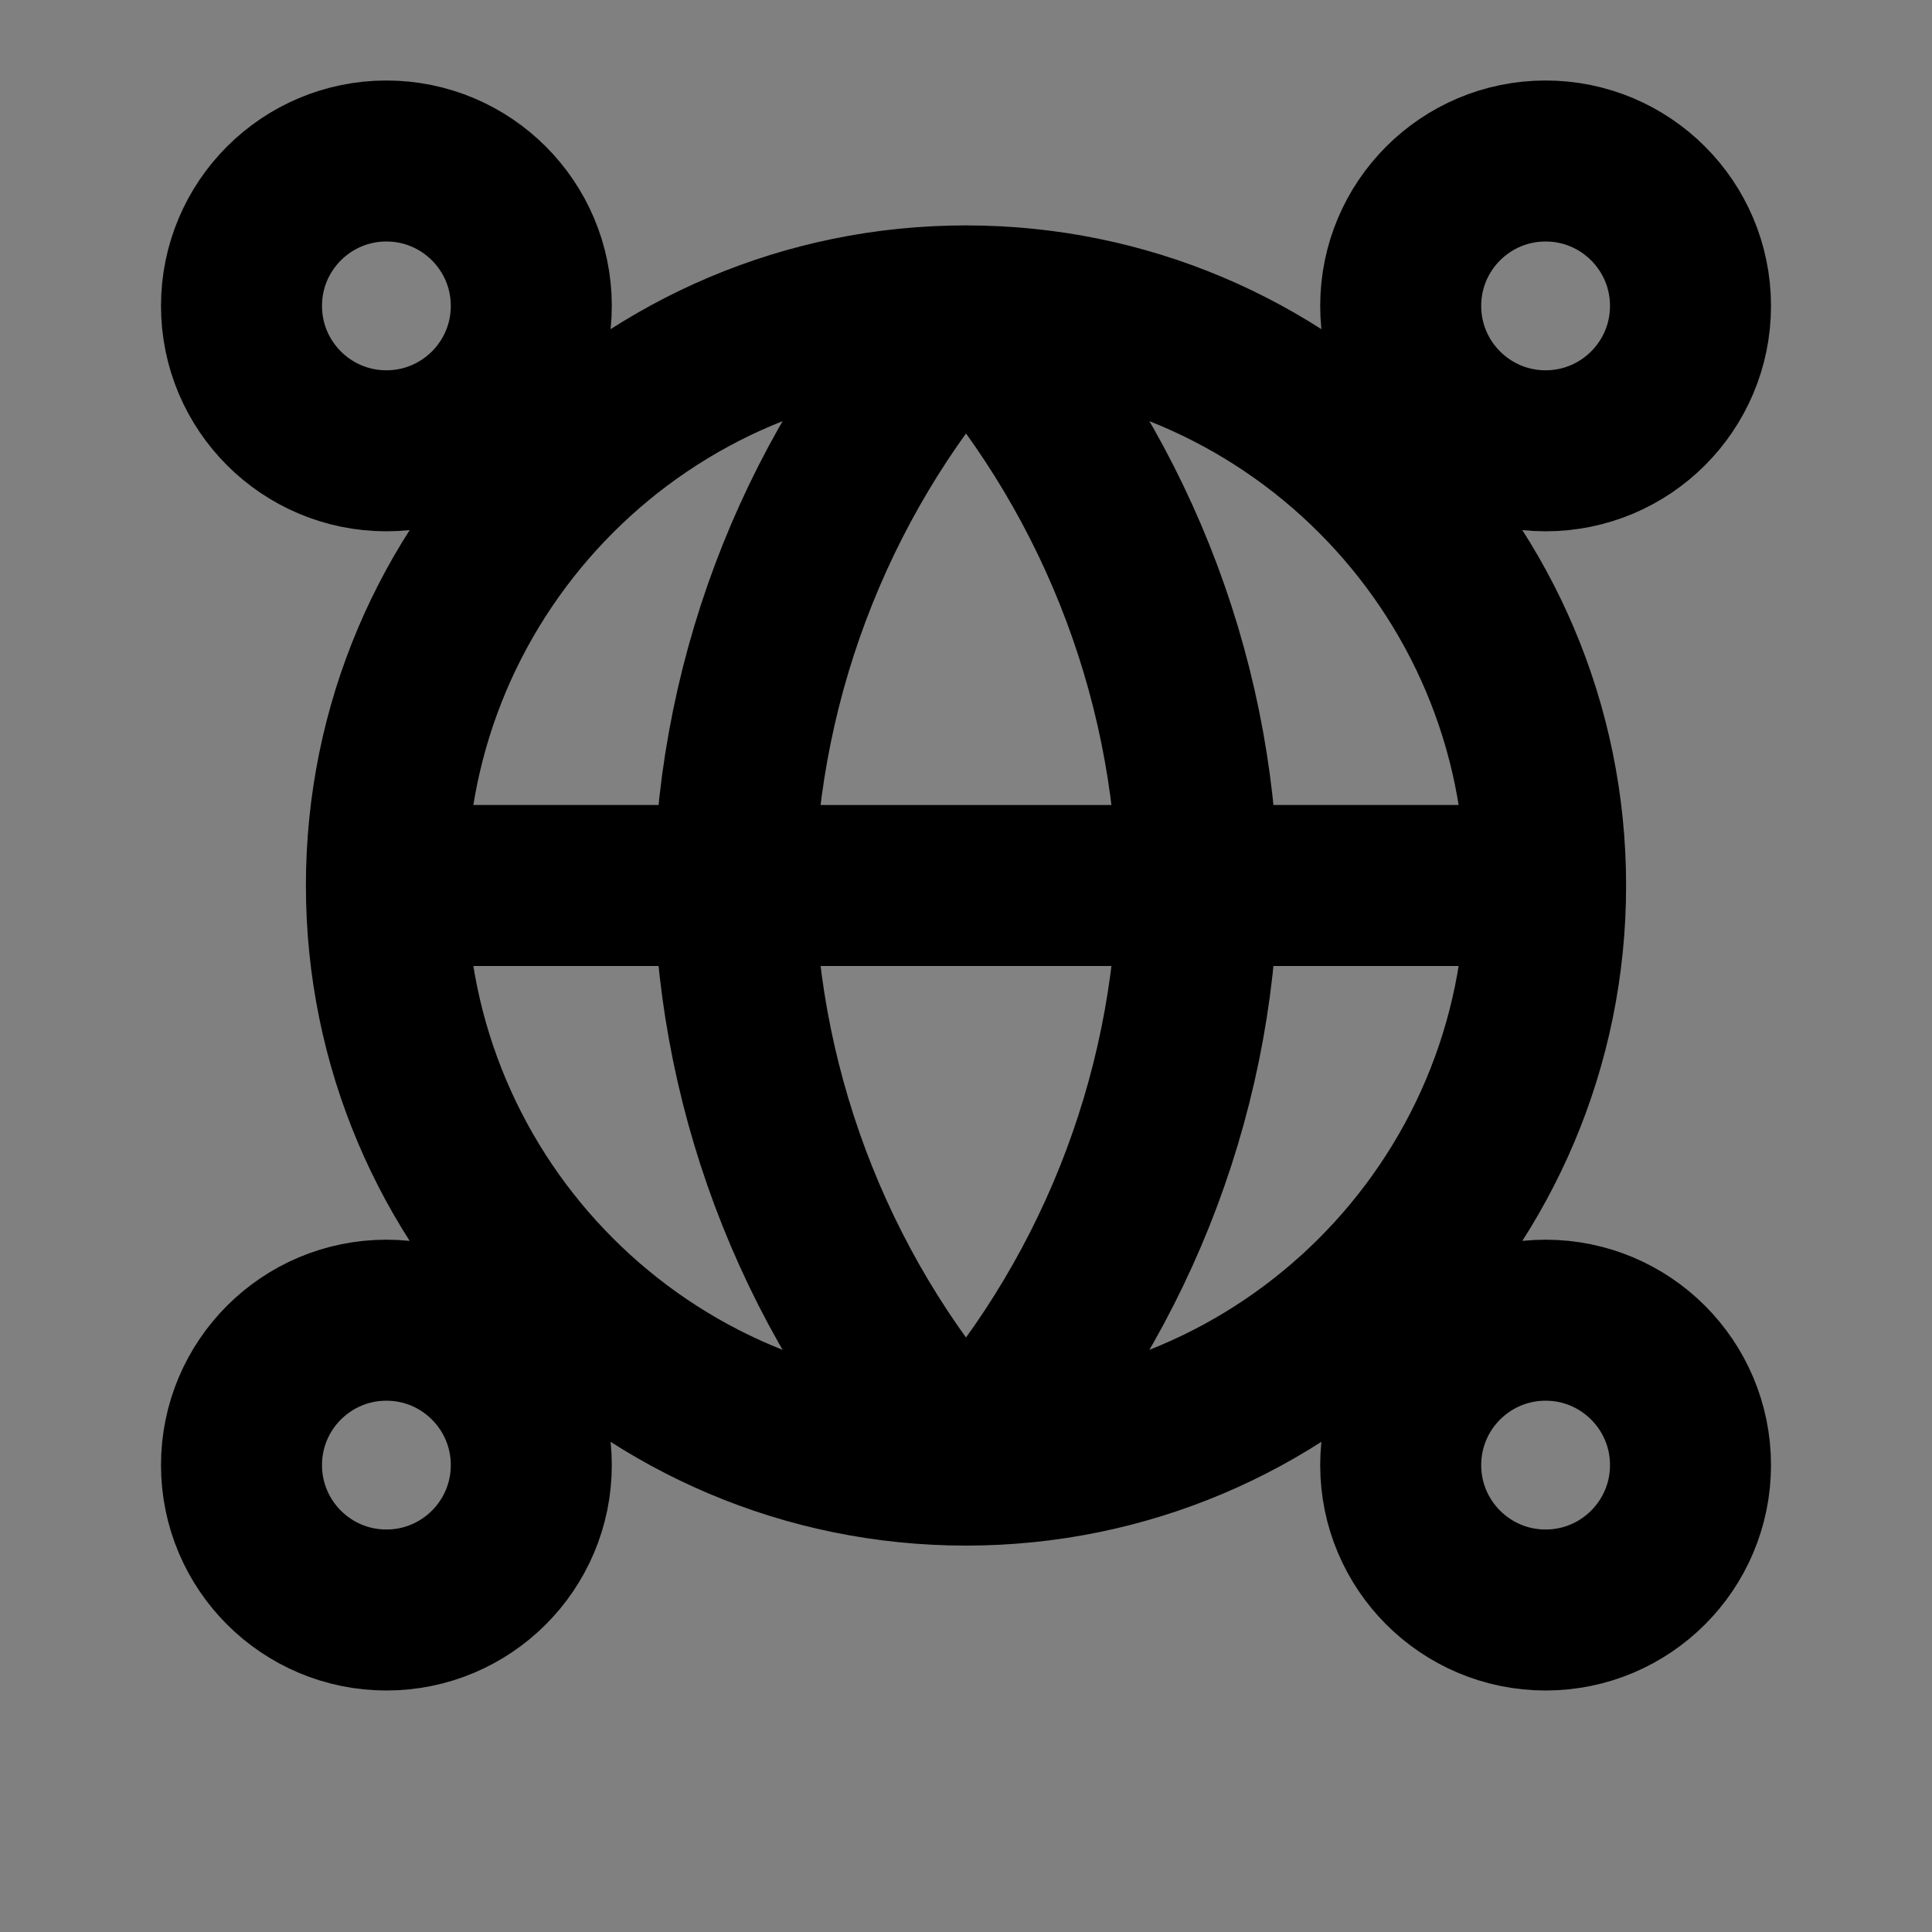 <svg width="24" height="24" viewBox="0 0 24 24" fill="none" xmlns="http://www.w3.org/2000/svg">
<rect x="0" y="0" width="24" height="24" fill="#808080" stroke="none"/>
<path d="M12 18.2C15.976 18.2 19.2 14.976 19.2 11C19.2 7.024 15.976 3.8 12 3.8C8.024 3.8 4.8 7.024 4.8 11C4.8 14.976 8.024 18.2 12 18.2Z" fill="white" fill-opacity="0.01"/>
<path d="M12 3.8C13.801 5.772 14.825 8.33 14.88 11C14.825 13.67 13.801 16.228 12 18.2C10.199 16.228 9.176 13.67 9.12 11C9.176 8.33 10.199 5.772 12 3.8Z" fill="white" fill-opacity="0.01"/>
<path d="M4.8 20C5.794 20 6.6 19.194 6.6 18.2C6.6 17.206 5.794 16.4 4.8 16.4C3.806 16.4 3 17.206 3 18.2C3 19.194 3.806 20 4.8 20Z" fill="white" fill-opacity="0.01"/>
<path d="M19.2 20C20.194 20 21 19.194 21 18.2C21 17.206 20.194 16.4 19.2 16.4C18.206 16.4 17.4 17.206 17.4 18.2C17.4 19.194 18.206 20 19.2 20Z" fill="white" fill-opacity="0.01"/>
<path d="M4.8 5.6C5.794 5.6 6.6 4.794 6.6 3.8C6.6 2.806 5.794 2 4.8 2C3.806 2 3 2.806 3 3.8C3 4.794 3.806 5.6 4.8 5.6Z" fill="white" fill-opacity="0.01"/>
<path d="M19.2 5.6C20.194 5.6 21 4.794 21 3.8C21 2.806 20.194 2 19.2 2C18.206 2 17.4 2.806 17.4 3.8C17.4 4.794 18.206 5.6 19.2 5.6Z" fill="white" fill-opacity="0.01"/>
<path d="M19.2 11C19.2 14.976 15.976 18.2 12 18.2M19.2 11C19.2 7.024 15.976 3.8 12 3.8M19.2 11H4.8M12 18.2C8.024 18.2 4.8 14.976 4.8 11M12 18.2C13.801 16.228 14.825 13.67 14.88 11C14.825 8.33 13.801 5.772 12 3.8M12 18.2C10.199 16.228 9.176 13.67 9.12 11C9.176 8.33 10.199 5.772 12 3.8M4.8 11C4.8 7.024 8.024 3.8 12 3.8M6.6 18.2C6.6 19.194 5.794 20 4.8 20C3.806 20 3 19.194 3 18.2C3 17.206 3.806 16.4 4.8 16.4C5.794 16.4 6.6 17.206 6.6 18.2ZM21 18.2C21 19.194 20.194 20 19.2 20C18.206 20 17.4 19.194 17.4 18.2C17.4 17.206 18.206 16.4 19.2 16.4C20.194 16.4 21 17.206 21 18.2ZM6.6 3.8C6.6 4.794 5.794 5.6 4.8 5.6C3.806 5.6 3 4.794 3 3.8C3 2.806 3.806 2 4.8 2C5.794 2 6.6 2.806 6.6 3.8ZM21 3.8C21 4.794 20.194 5.6 19.2 5.6C18.206 5.6 17.4 4.794 17.4 3.8C17.4 2.806 18.206 2 19.2 2C20.194 2 21 2.806 21 3.8Z" stroke="current" stroke-width="2" stroke-linecap="round" stroke-linejoin="round"/>
</svg>
